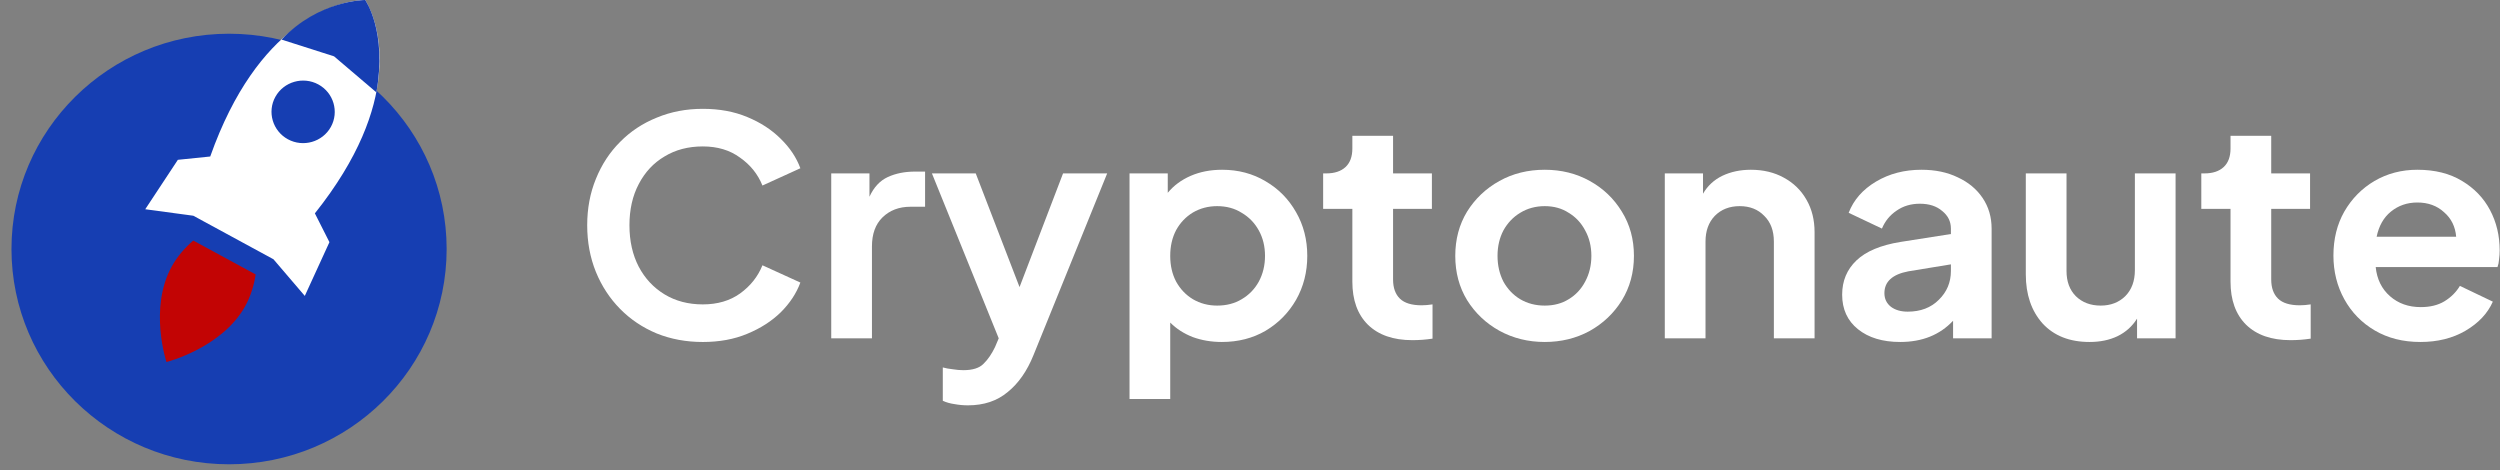 <svg width="186" height="35" viewBox="0 0 186 35" fill="none" xmlns="http://www.w3.org/2000/svg">
<rect x="0" y="0" width="186" height="35" fill="#808080" stroke="none"/>
<path d="M52.287 25.444C53.52 25.444 54.622 25.241 55.593 24.835C56.58 24.429 57.412 23.895 58.09 23.233C58.768 22.556 59.254 21.82 59.547 21.022L56.726 19.737C56.387 20.579 55.832 21.278 55.062 21.834C54.306 22.376 53.382 22.647 52.287 22.647C51.209 22.647 50.261 22.398 49.444 21.902C48.627 21.406 47.987 20.722 47.525 19.849C47.063 18.962 46.831 17.932 46.831 16.759C46.831 15.586 47.063 14.563 47.525 13.691C47.987 12.804 48.627 12.12 49.444 11.638C50.261 11.142 51.209 10.894 52.287 10.894C53.382 10.894 54.306 11.172 55.062 11.729C55.832 12.27 56.387 12.962 56.726 13.804L59.547 12.518C59.254 11.721 58.768 10.992 58.09 10.33C57.412 9.653 56.58 9.112 55.593 8.706C54.622 8.3 53.52 8.097 52.287 8.097C51.054 8.097 49.914 8.315 48.866 8.751C47.818 9.172 46.909 9.774 46.138 10.556C45.367 11.323 44.766 12.24 44.335 13.308C43.903 14.36 43.688 15.511 43.688 16.759C43.688 18.007 43.903 19.165 44.335 20.233C44.766 21.286 45.367 22.203 46.138 22.985C46.909 23.767 47.818 24.376 48.866 24.812C49.914 25.233 51.054 25.444 52.287 25.444Z" fill="white"/>
<path d="M61.844 25.172H64.873V18.337C64.873 17.405 65.135 16.683 65.659 16.172C66.198 15.646 66.891 15.382 67.74 15.382H68.826V12.766H68.086C67.316 12.766 66.637 12.901 66.052 13.172C65.466 13.442 65.011 13.931 64.688 14.638V12.901H61.844V25.172Z" fill="white"/>
<path d="M72.017 30.157C73.204 30.157 74.19 29.826 74.976 29.165C75.778 28.518 76.417 27.601 76.895 26.413L82.374 12.901H79.091L75.854 21.36L72.595 12.901H69.335L74.305 25.172L74.028 25.826C73.782 26.337 73.497 26.751 73.173 27.067C72.865 27.383 72.364 27.541 71.67 27.541C71.423 27.541 71.161 27.518 70.884 27.473C70.607 27.443 70.36 27.398 70.144 27.337V29.819C70.406 29.939 70.699 30.022 71.023 30.067C71.347 30.127 71.678 30.157 72.017 30.157Z" fill="white"/>
<path d="M84.037 29.684H87.065V23.999C87.528 24.465 88.09 24.826 88.753 25.082C89.416 25.323 90.132 25.443 90.903 25.443C92.121 25.443 93.207 25.165 94.162 24.608C95.118 24.037 95.874 23.27 96.428 22.307C96.983 21.33 97.261 20.24 97.261 19.037C97.261 17.833 96.983 16.751 96.428 15.788C95.874 14.811 95.118 14.044 94.162 13.487C93.207 12.916 92.128 12.63 90.926 12.63C90.063 12.63 89.285 12.78 88.591 13.081C87.898 13.382 87.327 13.803 86.881 14.345V12.901H84.037V29.684ZM90.556 22.736C89.894 22.736 89.293 22.578 88.753 22.262C88.229 21.946 87.813 21.51 87.505 20.954C87.212 20.398 87.065 19.758 87.065 19.037C87.065 18.315 87.212 17.675 87.505 17.119C87.813 16.563 88.229 16.127 88.753 15.811C89.293 15.495 89.894 15.337 90.556 15.337C91.25 15.337 91.859 15.502 92.382 15.833C92.922 16.149 93.346 16.585 93.654 17.142C93.962 17.698 94.117 18.33 94.117 19.037C94.117 19.743 93.962 20.382 93.654 20.954C93.346 21.51 92.922 21.946 92.382 22.262C91.859 22.578 91.25 22.736 90.556 22.736Z" fill="white"/>
<path d="M105.077 25.308C105.585 25.308 106.086 25.27 106.58 25.195V22.646C106.287 22.691 106.017 22.714 105.77 22.714C105.031 22.714 104.491 22.548 104.152 22.218C103.813 21.887 103.644 21.413 103.644 20.796V15.54H106.533V12.901H103.644V10.104H100.615V11.052C100.615 11.653 100.446 12.112 100.107 12.428C99.767 12.743 99.289 12.901 98.673 12.901H98.442V15.54H100.615V20.954C100.615 22.323 101 23.39 101.771 24.157C102.557 24.924 103.659 25.308 105.077 25.308Z" fill="white"/>
<path d="M114.93 25.443C116.148 25.443 117.258 25.172 118.259 24.631C119.261 24.074 120.063 23.315 120.664 22.352C121.264 21.375 121.565 20.27 121.565 19.037C121.565 17.803 121.264 16.706 120.664 15.743C120.078 14.781 119.284 14.021 118.283 13.465C117.281 12.908 116.163 12.63 114.93 12.63C113.682 12.63 112.557 12.908 111.555 13.465C110.553 14.021 109.752 14.781 109.151 15.743C108.565 16.706 108.272 17.803 108.272 19.037C108.272 20.27 108.565 21.367 109.151 22.33C109.752 23.292 110.553 24.052 111.555 24.608C112.572 25.165 113.697 25.443 114.93 25.443ZM114.93 22.736C114.252 22.736 113.643 22.578 113.104 22.262C112.58 21.946 112.164 21.51 111.855 20.954C111.563 20.382 111.416 19.743 111.416 19.037C111.416 18.33 111.563 17.698 111.855 17.142C112.164 16.585 112.58 16.149 113.104 15.833C113.643 15.502 114.252 15.337 114.93 15.337C115.609 15.337 116.202 15.502 116.71 15.833C117.234 16.149 117.643 16.585 117.935 17.142C118.244 17.698 118.398 18.33 118.398 19.037C118.398 19.743 118.244 20.382 117.935 20.954C117.643 21.51 117.234 21.946 116.71 22.262C116.202 22.578 115.609 22.736 114.93 22.736Z" fill="white"/>
<path d="M123.861 25.172H126.89V17.976C126.89 17.179 127.121 16.54 127.583 16.059C128.061 15.578 128.677 15.337 129.433 15.337C130.188 15.337 130.796 15.578 131.259 16.059C131.737 16.525 131.976 17.164 131.976 17.976V25.172H135.004V17.277C135.004 16.36 134.803 15.555 134.403 14.863C134.002 14.156 133.439 13.608 132.715 13.217C132.006 12.826 131.19 12.63 130.264 12.63C129.479 12.63 128.77 12.78 128.138 13.081C127.521 13.382 127.044 13.826 126.704 14.412V12.901H123.861V25.172Z" fill="white"/>
<path d="M141.379 25.443C143.013 25.443 144.323 24.916 145.309 23.864V25.172H148.176V17.006C148.176 16.149 147.952 15.39 147.506 14.728C147.058 14.066 146.442 13.555 145.656 13.194C144.885 12.818 143.984 12.63 142.951 12.63C141.688 12.63 140.562 12.923 139.576 13.51C138.59 14.096 137.911 14.871 137.541 15.833L140.016 17.006C140.247 16.45 140.609 16.006 141.102 15.675C141.595 15.329 142.173 15.157 142.836 15.157C143.529 15.157 144.084 15.337 144.5 15.698C144.932 16.044 145.147 16.48 145.147 17.006V17.412L141.403 17.999C139.923 18.239 138.829 18.698 138.12 19.375C137.41 20.052 137.056 20.901 137.056 21.924C137.056 23.007 137.449 23.864 138.235 24.495C139.021 25.127 140.069 25.443 141.379 25.443ZM140.2 21.811C140.2 20.954 140.794 20.413 141.98 20.187L145.147 19.668V20.164C145.147 21.006 144.847 21.721 144.246 22.307C143.66 22.894 142.89 23.187 141.934 23.187C141.426 23.187 141.009 23.067 140.686 22.826C140.362 22.57 140.2 22.232 140.2 21.811Z" fill="white"/>
<path d="M155.46 25.443C156.246 25.443 156.939 25.3 157.54 25.014C158.157 24.713 158.642 24.277 158.997 23.706V25.172H161.863V12.901H158.835V20.096C158.835 20.909 158.596 21.555 158.118 22.037C157.64 22.503 157.031 22.736 156.292 22.736C155.537 22.736 154.92 22.503 154.443 22.037C153.98 21.57 153.749 20.946 153.749 20.164V12.901H150.72V20.412C150.72 21.916 151.137 23.134 151.969 24.067C152.816 24.984 153.98 25.443 155.46 25.443Z" fill="white"/>
<path d="M170.413 25.308C170.921 25.308 171.422 25.27 171.915 25.195V22.646C171.622 22.691 171.352 22.714 171.106 22.714C170.366 22.714 169.827 22.548 169.488 22.218C169.149 21.887 168.979 21.413 168.979 20.796V15.54H171.869V12.901H168.979V10.104H165.951V11.052C165.951 11.653 165.781 12.112 165.442 12.428C165.103 12.743 164.625 12.901 164.009 12.901H163.777V15.54H165.951V20.954C165.951 22.323 166.336 23.39 167.107 24.157C167.893 24.924 168.995 25.308 170.413 25.308Z" fill="white"/>
<path d="M180.08 25.443C181.359 25.443 182.477 25.165 183.432 24.608C184.403 24.037 185.082 23.315 185.467 22.443L183.016 21.27C182.739 21.736 182.354 22.119 181.86 22.42C181.383 22.706 180.797 22.849 180.103 22.849C179.194 22.849 178.431 22.578 177.815 22.037C177.198 21.495 176.844 20.773 176.752 19.871H185.813C185.875 19.706 185.914 19.518 185.929 19.307C185.96 19.082 185.976 18.856 185.976 18.631C185.976 17.533 185.737 16.533 185.259 15.63C184.781 14.728 184.088 14.006 183.178 13.465C182.269 12.908 181.159 12.63 179.849 12.63C178.678 12.63 177.615 12.908 176.659 13.465C175.719 14.021 174.971 14.781 174.416 15.743C173.877 16.691 173.607 17.781 173.607 19.014C173.607 20.202 173.877 21.285 174.416 22.262C174.956 23.24 175.711 24.014 176.682 24.586C177.653 25.157 178.786 25.443 180.08 25.443ZM179.849 15.066C180.651 15.066 181.314 15.307 181.837 15.788C182.377 16.254 182.677 16.863 182.739 17.615H176.821C176.99 16.803 177.345 16.179 177.884 15.743C178.439 15.292 179.094 15.066 179.849 15.066Z" fill="white"/>
<path d="M17.043 2.509C8.102 2.509 0.854 9.68 0.854 18.526C0.854 27.372 8.102 34.543 17.043 34.543C25.983 34.543 33.23 27.372 33.23 18.526C33.23 9.68 25.983 2.509 17.043 2.509Z" fill="#163EB2"/>
<path d="M14.377 17.896C13.768 18.424 13.203 19.059 12.784 19.815C11.055 22.931 12.385 26.934 12.385 26.934C12.385 26.934 16.512 25.895 18.241 22.779C18.661 22.023 18.899 21.211 19.021 20.419L14.377 17.896Z" fill="#C20404"/>
<path d="M20.346 19.29L22.677 22.016L24.51 18.016L23.427 15.874C26.74 11.717 27.926 8.247 28.183 5.617C28.552 2.013 27.17 0 27.17 0C27.17 0 24.712 -0.072 21.834 2.168C19.733 3.796 17.41 6.649 15.641 11.644L13.233 11.89L10.806 15.568L14.382 16.05L20.346 19.29ZM23.685 6.282C24.822 6.899 25.24 8.318 24.616 9.443C23.992 10.567 22.558 10.98 21.421 10.362C20.284 9.744 19.865 8.325 20.489 7.201C21.113 6.076 22.548 5.664 23.685 6.282Z" fill="white"/>
<path d="M27.17 0C27.17 0 28.821 2.322 28.002 6.871L24.853 4.191L20.947 2.945C23.719 0 27.17 0 27.17 0Z" fill="#163EB2"/>
</svg>